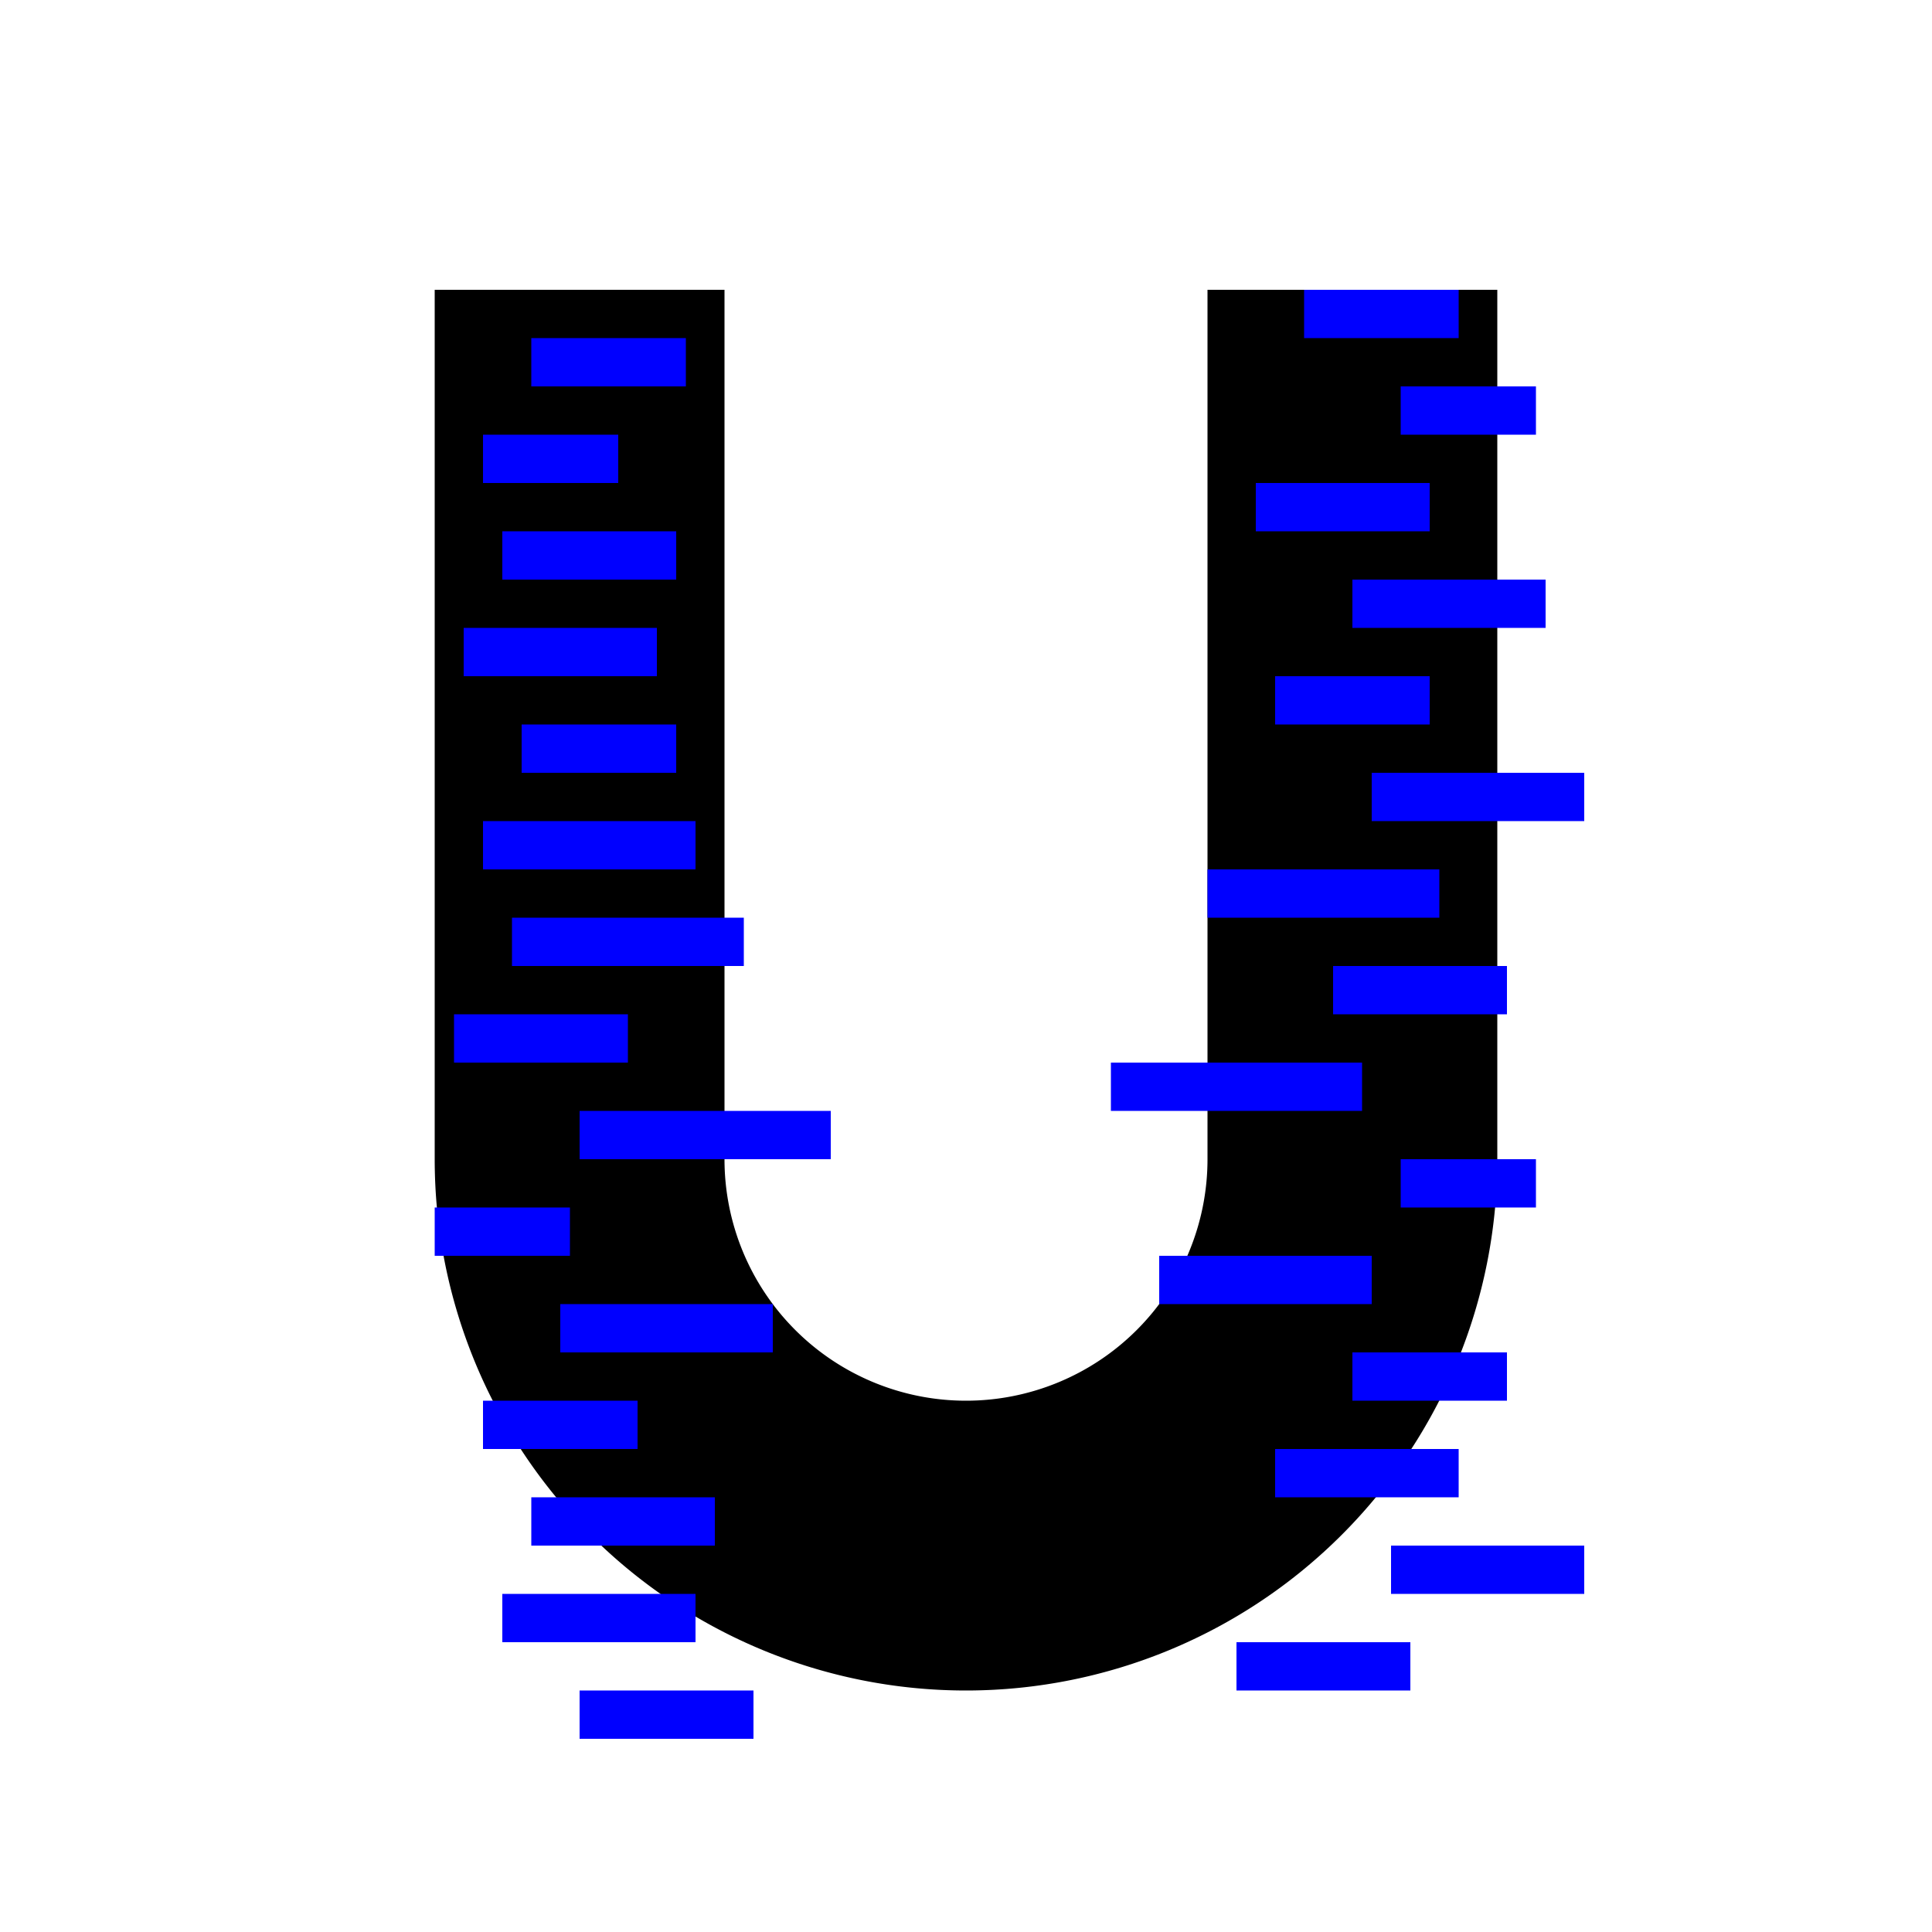<svg width="200" height="200" viewBox="0 0 200 200" xmlns="http://www.w3.org/2000/svg">
  <!-- Background -->
  <rect width="200" height="200" fill="white"/>

  <!-- Thicker Glitched U base -->
  <path d="M60 30 V120 A40 40 0 0 0 140 120 V30" stroke="black" stroke-width="30" fill="none"/>

  <!-- Glitches: Left Side -->
  <g id="glitch-left-1"><rect x="55" y="35" width="16" height="5" fill="blue"/></g>
  <g id="glitch-left-2"><rect x="50" y="45" width="14" height="5" fill="blue"/></g>
  <g id="glitch-left-3"><rect x="52" y="55" width="18" height="5" fill="blue"/></g>
  <g id="glitch-left-4"><rect x="48" y="65" width="20" height="5" fill="blue"/></g>
  <g id="glitch-left-5"><rect x="54" y="75" width="16" height="5" fill="blue"/></g>
  <g id="glitch-left-6"><rect x="50" y="85" width="22" height="5" fill="blue"/></g>
  <g id="glitch-left-7"><rect x="53" y="95" width="24" height="5" fill="blue"/></g>
  <g id="glitch-left-8"><rect x="47" y="105" width="18" height="5" fill="blue"/></g>
  <g id="glitch-left-9"><rect x="60" y="115" width="26" height="5" fill="blue"/></g>
  <g id="glitch-left-10"><rect x="45" y="125" width="14" height="5" fill="blue"/></g>
  <g id="glitch-left-11"><rect x="58" y="135" width="22" height="5" fill="blue"/></g>
  <g id="glitch-left-12"><rect x="50" y="145" width="16" height="5" fill="blue"/></g>
  <g id="glitch-left-13"><rect x="55" y="155" width="19" height="5" fill="blue"/></g>
  <g id="glitch-left-14"><rect x="52" y="165" width="20" height="5" fill="blue"/></g>
  <g id="glitch-left-15"><rect x="60" y="175" width="18" height="5" fill="blue"/></g>

  <!-- Glitches: Right Side -->
  <g id="glitch-right-1"><rect x="135" y="30" width="16" height="5" fill="blue"/></g>
  <g id="glitch-right-2"><rect x="145" y="40" width="14" height="5" fill="blue"/></g>
  <g id="glitch-right-3"><rect x="130" y="50" width="18" height="5" fill="blue"/></g>
  <g id="glitch-right-4"><rect x="140" y="60" width="20" height="5" fill="blue"/></g>
  <g id="glitch-right-5"><rect x="132" y="70" width="16" height="5" fill="blue"/></g>
  <g id="glitch-right-6"><rect x="142" y="80" width="22" height="5" fill="blue"/></g>
  <g id="glitch-right-7"><rect x="125" y="90" width="24" height="5" fill="blue"/></g>
  <g id="glitch-right-8"><rect x="138" y="100" width="18" height="5" fill="blue"/></g>
  <g id="glitch-right-9"><rect x="115" y="110" width="26" height="5" fill="blue"/></g>
  <g id="glitch-right-10"><rect x="145" y="120" width="14" height="5" fill="blue"/></g>
  <g id="glitch-right-11"><rect x="120" y="130" width="22" height="5" fill="blue"/></g>
  <g id="glitch-right-12"><rect x="140" y="140" width="16" height="5" fill="blue"/></g>
  <g id="glitch-right-13"><rect x="132" y="150" width="19" height="5" fill="blue"/></g>
  <g id="glitch-right-14"><rect x="144" y="160" width="20" height="5" fill="blue"/></g>
  <g id="glitch-right-15"><rect x="128" y="170" width="18" height="5" fill="blue"/></g>
</svg>
